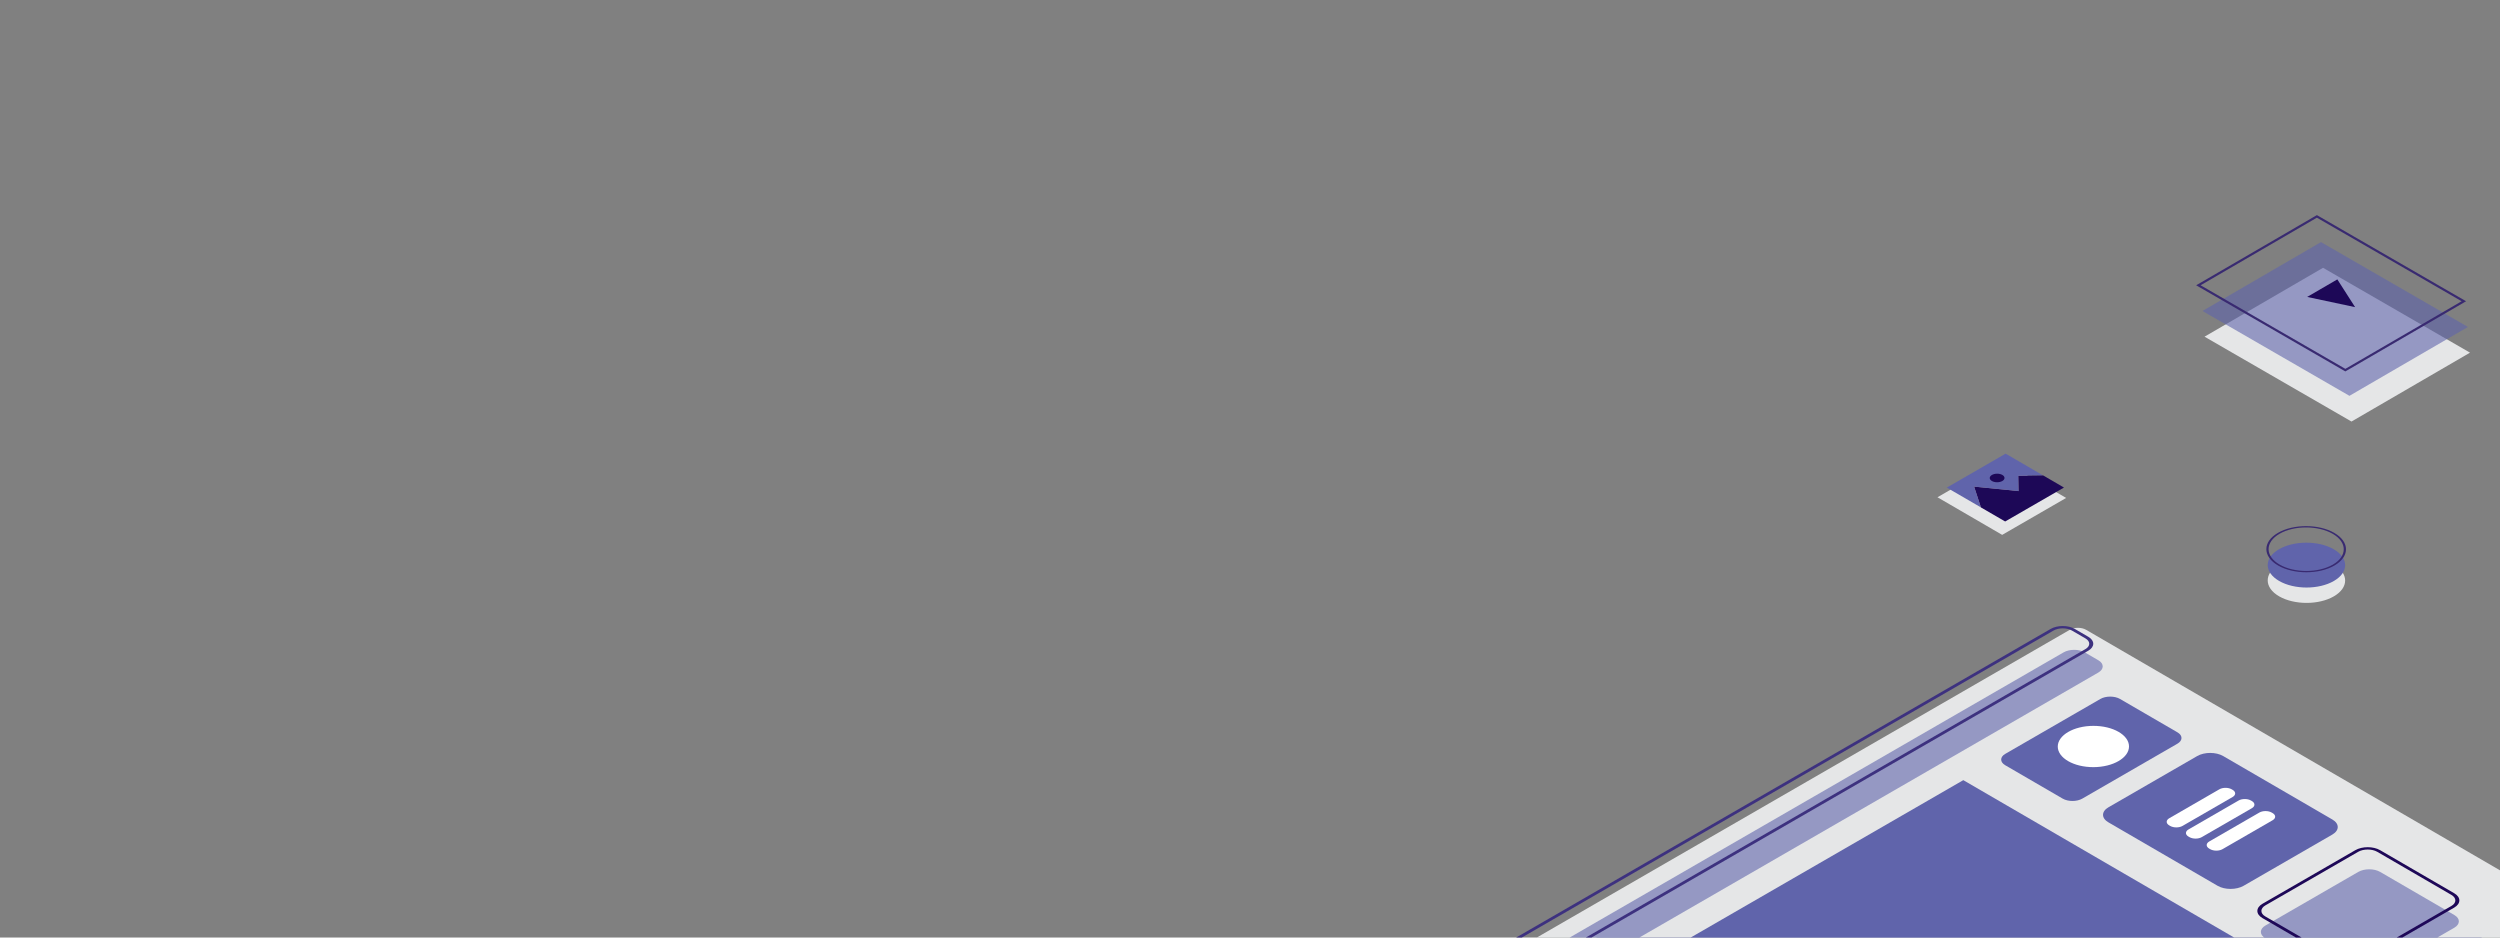 <svg viewBox="0 0 1920 720" xmlns="http://www.w3.org/2000/svg" xmlns:xlink="http://www.w3.org/1999/xlink"><rect x="0" y="0" width="1920" height="720" fill="#808080" stroke="none"/><clipPath id="a"><path d="m0 0h1920v720h-1920z"/></clipPath><g clip-path="url(#a)"><path d="m1487.97 381.89 49.7 28.89 49.13-28.37-49.7-28.88z" fill="#e5e6e7"/><ellipse cx="1533.79" cy="367.09" fill="#549fac" rx="5.67" ry="3.29" transform="matrix(1 -.003 .003 1 -1.03 4.35)"/><path d="m1540.31 348.4-45.16 26.07 26.21 15.23-5.26-16 34.12 3.46-.2-11.73 19.15-.26z" fill="#6064ab"/><path d="m1537.79 369.41c-2.23 1.28-5.82 1.28-8.02 0-2.21-1.29-2.2-3.36.03-4.65s5.81-1.29 8.02 0c2.2 1.28 2.19 3.37-.03 4.65" fill="#1d0857"/><path d="m1516.1 373.7 5.26 16 18.6 10.8 45.16-26.07-15.92-9.26-19.18.26.2 11.73z" fill="#1d0857"/><path d="m1792.3 433.62c11.65 6.73 11.71 17.63.13 24.36s-30.4 6.73-42.05 0-11.71-17.63-.14-24.36c11.58-6.73 30.41-6.73 42.06 0z" fill="#e5e6e7"/><path d="m1792.3 421.82c11.65 6.73 11.71 17.63.14 24.36s-30.41 6.73-42.06 0-11.71-17.63-.13-24.36 30.4-6.73 42.05 0z" fill="#6064ab"/><path d="m1792.71 409.26c11.96 6.91 12.03 18.15.14 25.06s-31.3 6.91-43.27 0-12.03-18.15-.14-25.07 31.3-6.91 43.27 0zm-41.92 24.36c11.29 6.52 29.62 6.52 40.84 0s11.16-17.14-.13-23.66-29.63-6.52-40.85 0c-11.23 6.52-11.16 17.14.14 23.66" fill="#392a71"/><path d="m1896.97 270.84-91.02 52.9-112.87-65.17 91.02-52.9z" fill="#e5e6e7"/><path d="m1895.39 251.1-91.02 52.9-112.87-65.17 91.02-52.9z" fill="#6064ab" opacity=".6"/><path d="m1892.25 231.36-91.02 52.9-112.88-65.17 91.02-52.9z" fill="none" stroke="#392a71" stroke-miterlimit="10" stroke-width="1.71"/><path d="m1795.07 214.57 13.64 21.31-36.82-7.83z" fill="#1d0857"/><path d="m1618.07 567.56c5.72 3.33 5.69 8.75-.07 12.07s-15.1 3.31-20.82-.01c-5.72-3.33-5.69-8.72.07-12.05s15.1-3.34 20.82-.01zm-2.24 10.81c4.56-2.63 4.58-6.91.05-9.54s-11.9-2.62-16.45.01c-4.54 2.62-4.58 6.89-.05 9.52s11.92 2.63 16.45.01" fill="#3c3e92"/><path d="m1005.08 847.4c-7.69 4.44-7.75 11.69-.11 16.14l368.17 213.96c7.62 4.43 20.16 4.43 27.86-.01l548.03-316.4c7.69-4.44 7.71-11.69.09-16.12l-368.17-213.96c-7.64-4.44-20.15-4.44-27.84 0l-548.03 316.4z" fill="#6064ab"/><path d="m1014.42 815.77c-3.41 1.97-3.43 5.2-.04 7.17l372.32 216.37c3.41 1.98 8.97 1.97 12.39 0l575.24-332.12c3.41-1.97 3.45-5.19.04-7.17l-372.32-216.37c-3.39-1.97-8.97-1.97-12.39 0z" fill="#e5e6e7"/><g fill="#6064ab"><path d="m1043.21 813.72c-4.5 2.6-4.52 6.86-.05 9.45l10.42 6.06c4.47 2.6 11.8 2.58 16.3-.01l541.62-312.7c4.5-2.6 4.52-6.83.05-9.43l-10.42-6.06c-4.47-2.6-11.8-2.61-16.3-.01z" opacity=".6"/><path d="m1540.04 578.97c-4.18 2.41-4.18 6.32-.03 8.73l44.13 25.64c4.15 2.41 10.88 2.41 15.06 0l73.05-42.18c4.16-2.4 4.2-6.31.05-8.72l-44.13-25.64c-4.15-2.41-10.92-2.41-15.08-.01z"/><path d="m1619.31 619.98c-5.54 3.2-5.57 8.37-.08 11.56l83.89 48.75c5.51 3.2 14.43 3.2 19.97 0l68.14-39.34c5.52-3.19 5.55-8.36.05-11.56l-83.89-48.75c-5.49-3.19-14.41-3.19-19.93 0l-68.14 39.34z"/><path d="m1739.84 710.8c-4.65 2.69-4.68 7.06-.05 9.75l56.98 33.11c4.62 2.69 12.17 2.69 16.83 0l71.3-41.16c4.65-2.69 4.68-7.06.05-9.75l-56.98-33.11c-4.62-2.69-12.17-2.69-16.83 0z" opacity=".6"/><path d="m1778.1 756.23-395.31 228.23-270.29-157.08 395.31-228.23z"/></g><path d="m1665.98 628.41c-2.6 1.5-2.62 3.96-.03 5.47l.76.44c2.59 1.5 6.83 1.5 9.44 0l38.5-22.23c2.6-1.5 2.62-3.96.03-5.47l-.76-.44c-2.59-1.5-6.83-1.5-9.44 0z" fill="#fff"/><path d="m1696.7 646.26c-2.6 1.5-2.62 3.96-.03 5.47l.76.44c2.59 1.5 6.83 1.5 9.44 0l38.5-22.23c2.6-1.5 2.62-3.96.03-5.47l-.76-.44c-2.59-1.5-6.83-1.5-9.44 0z" fill="#fff"/><path d="m1680.77 637.01c-2.6 1.5-2.62 3.96-.03 5.47l.76.44c2.59 1.5 6.83 1.5 9.44 0l38.5-22.23c2.6-1.5 2.62-3.96.03-5.47l-.76-.44c-2.59-1.5-6.83-1.5-9.44 0z" fill="#fff"/><ellipse cx="1607.62" cy="573.59" fill="#fff" rx="27.36" ry="15.85" transform="matrix(1 -.003 .003 1 -1.62 4.55)"/><path d="m1574.93 483c5.11-2.95 13.4-2.95 18.48 0l10.42 6.06c5.08 2.95 5.05 7.75-.06 10.7l-541.61 312.7c-5.11 2.95-13.4 2.95-18.48 0l-10.42-6.06c-5.08-2.95-5.05-7.75.06-10.7zm-529.06 328.2c3.88 2.25 10.21 2.25 14.12 0l541.61-312.7c3.91-2.25 3.93-5.92.05-8.18l-10.42-6.06c-3.88-2.25-10.21-2.25-14.12 0l-541.61 312.7c-3.91 2.25-3.93 5.92-.05 8.18z" fill="#3d317f"/><path d="m1808.91 652.92c5.25-3.03 13.76-3.04 18.99 0l56.98 33.11c5.23 3.04 5.2 7.98-.04 11.01l-71.3 41.16c-5.25 3.03-13.78 3.03-19.01-.01l-56.98-33.11c-5.23-3.04-5.18-7.97.06-11zm-12.19 84.01c4.04 2.35 10.6 2.35 14.65.01l71.3-41.16c4.04-2.33 4.06-6.14.03-8.48l-56.98-33.11c-4.02-2.33-10.58-2.33-14.63 0l-71.3 41.16c-4.04 2.33-4.06 6.14-.05 8.47z" fill="#1e0858"/></g></svg>